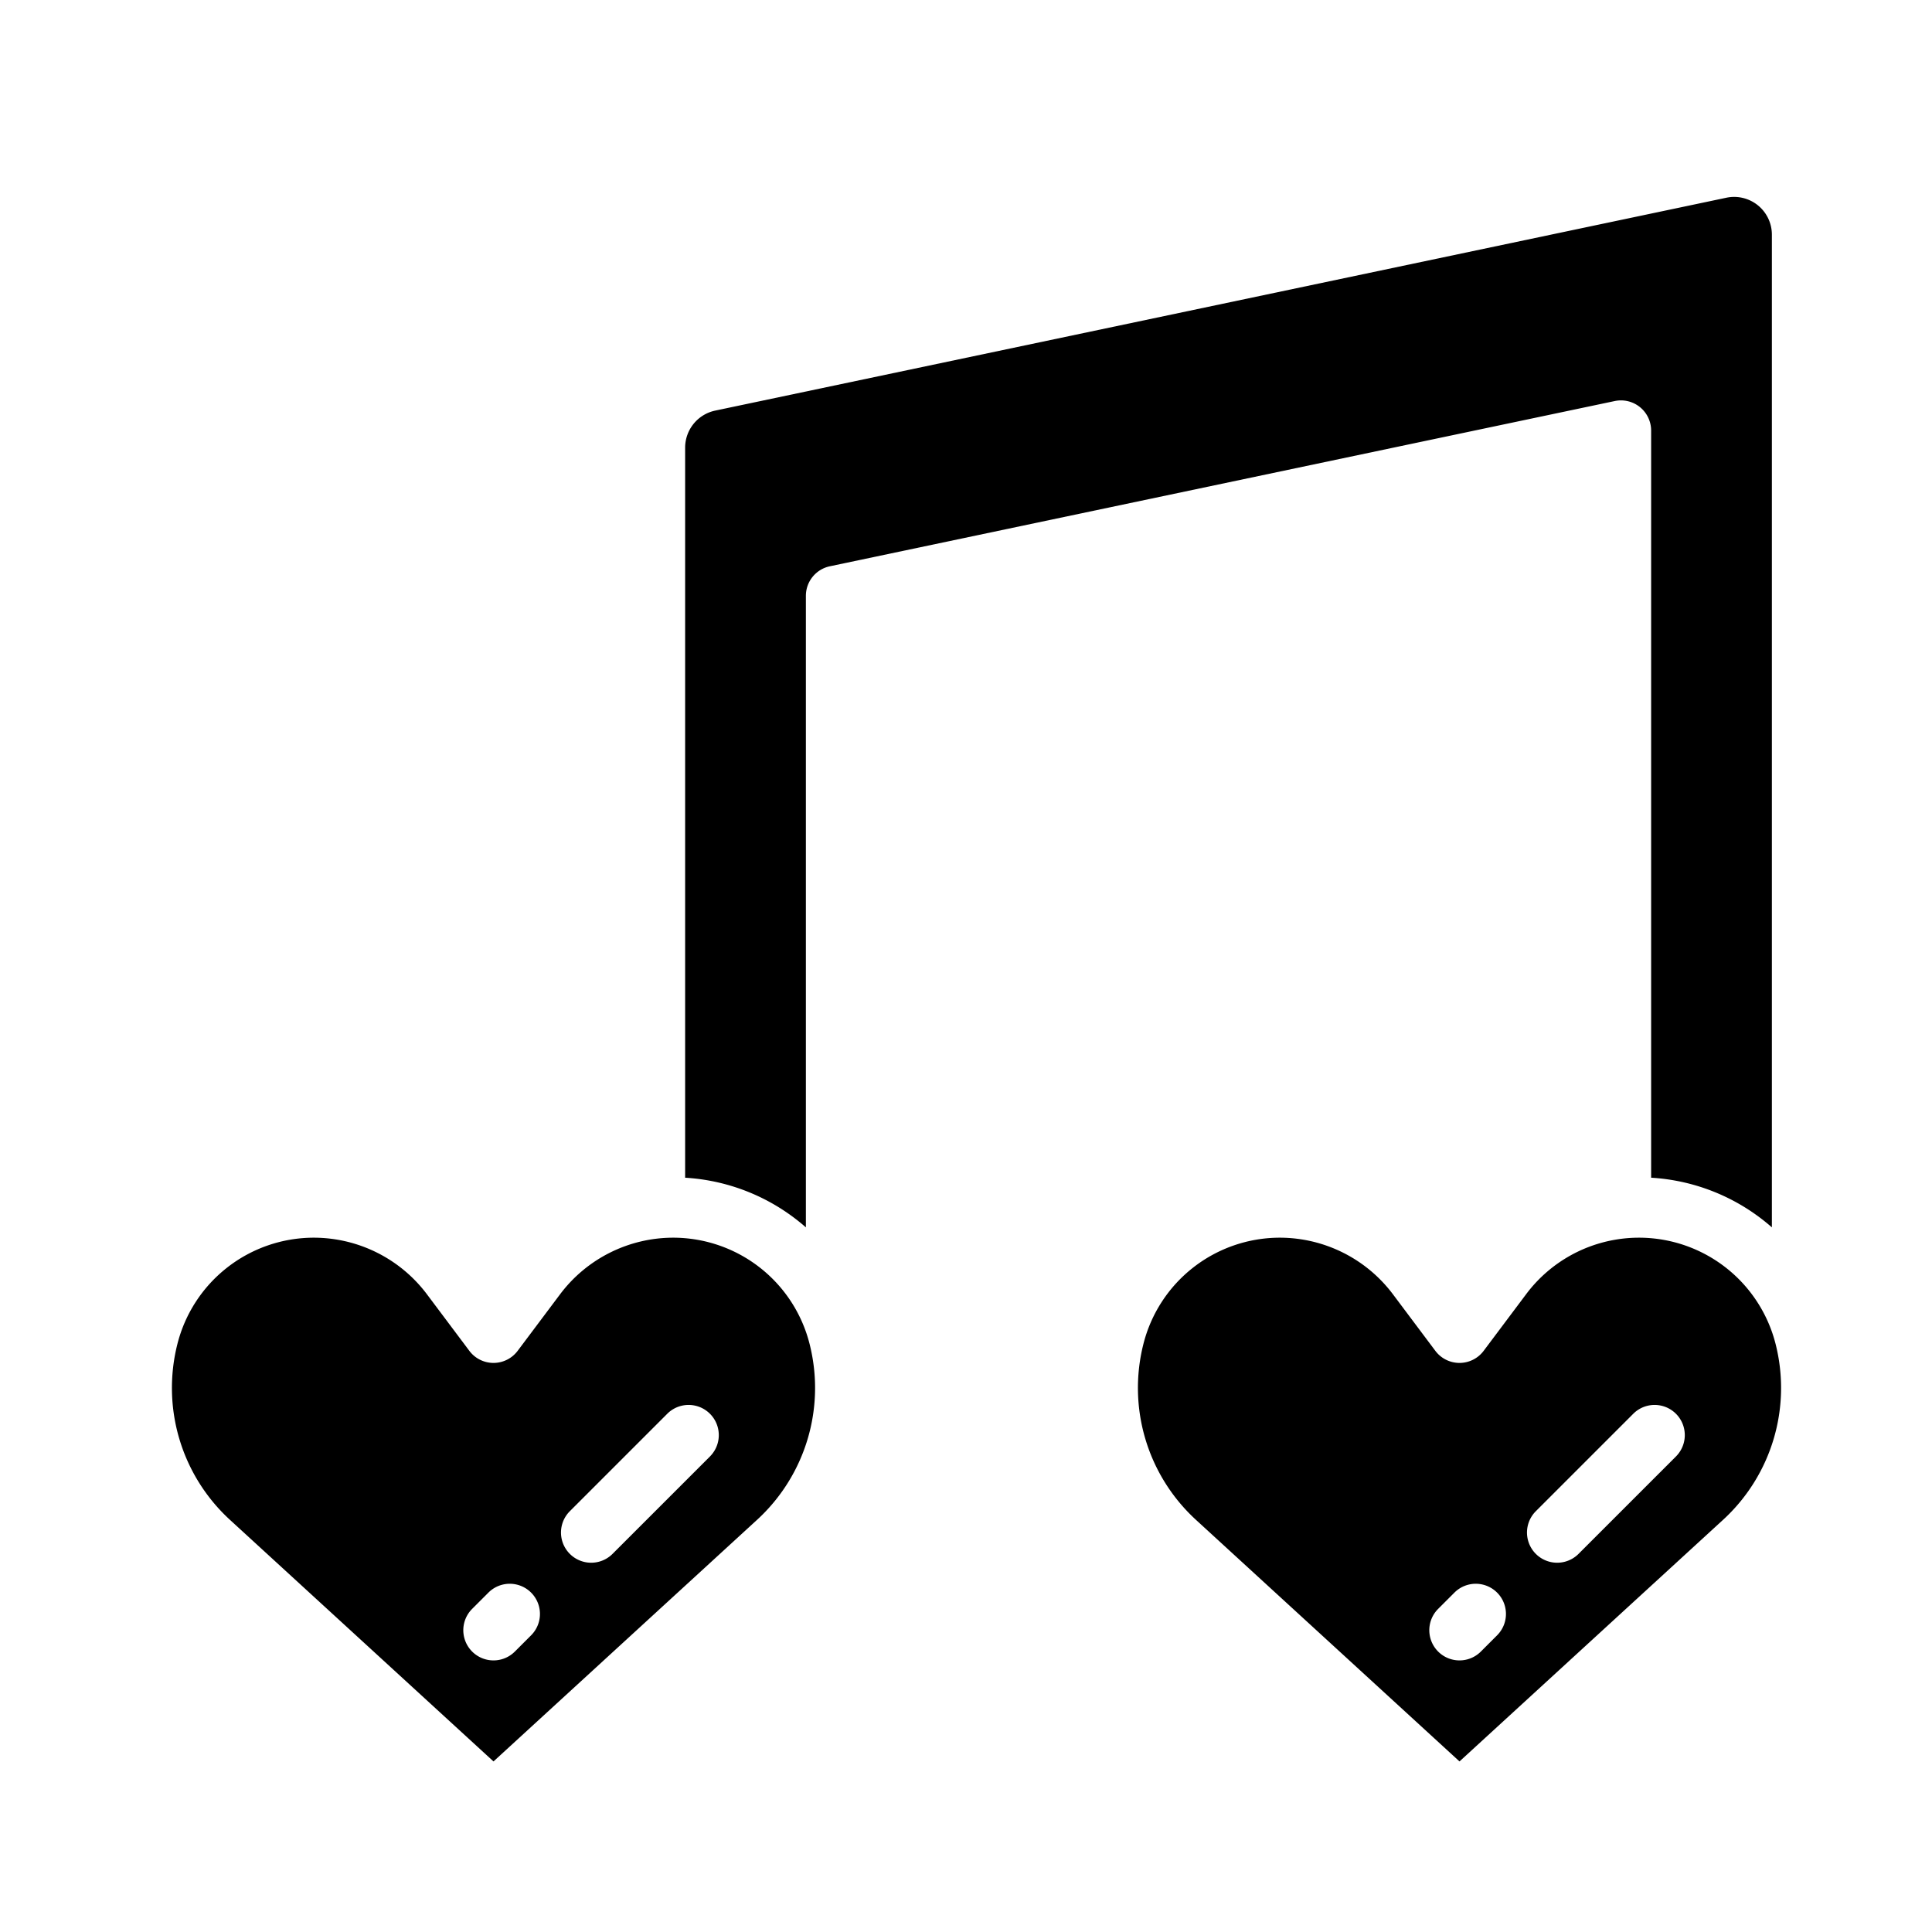 <svg height="512" viewBox="0 0 512 512" width="512" xmlns="http://www.w3.org/2000/svg"><g id="solid"><path d="m434.607 107.894a8 8 0 0 1 2.96 6.211v198a53.222 53.222 0 0 1 32 13.157v-263.078a10 10 0 0 0 -12.061-9.784l-268 56.421a10.046 10.046 0 0 0 -7.939 9.786v193.5a53.222 53.222 0 0 1 32 13.157v-167.364a8 8 0 0 1 6.352-7.829l208-43.789a8 8 0 0 1 6.688 1.612z"/><path d="m178.349 328a37.529 37.529 0 0 0 -29.878 14.938l-11.288 15.05a8 8 0 0 1 -12.8 0l-11.283-15.05a37.529 37.529 0 0 0 -29.882-14.938 37.294 37.294 0 0 0 -36.233 28.29 47.421 47.421 0 0 0 13.974 46.5l69.824 64.006 69.824-64.006a47.417 47.417 0 0 0 13.974-46.5 37.293 37.293 0 0 0 -36.232-28.29zm-37.6 105.373-4.309 4.309a8 8 0 0 1 -11.314-11.315l4.309-4.308a8 8 0 0 1 11.314 11.314zm47.4-47.394-25.857 25.851a8 8 0 0 1 -11.313-11.314l25.852-25.852a8 8 0 0 1 11.313 11.315z"/><path d="m470.581 356.29a37.348 37.348 0 0 0 -66.11-13.352l-11.288 15.05a8 8 0 0 1 -12.8 0l-11.283-15.05a37.529 37.529 0 0 0 -29.882-14.938 37.294 37.294 0 0 0 -36.233 28.29 47.421 47.421 0 0 0 13.974 46.5l69.824 64.006 69.824-64.006a47.417 47.417 0 0 0 13.974-46.5zm-73.832 77.083-4.309 4.309a8 8 0 0 1 -11.314-11.315l4.309-4.308a8 8 0 0 1 11.314 11.314zm47.395-47.394-25.852 25.851a8 8 0 0 1 -11.313-11.314l25.852-25.852a8 8 0 0 1 11.313 11.315z"/></g></svg>